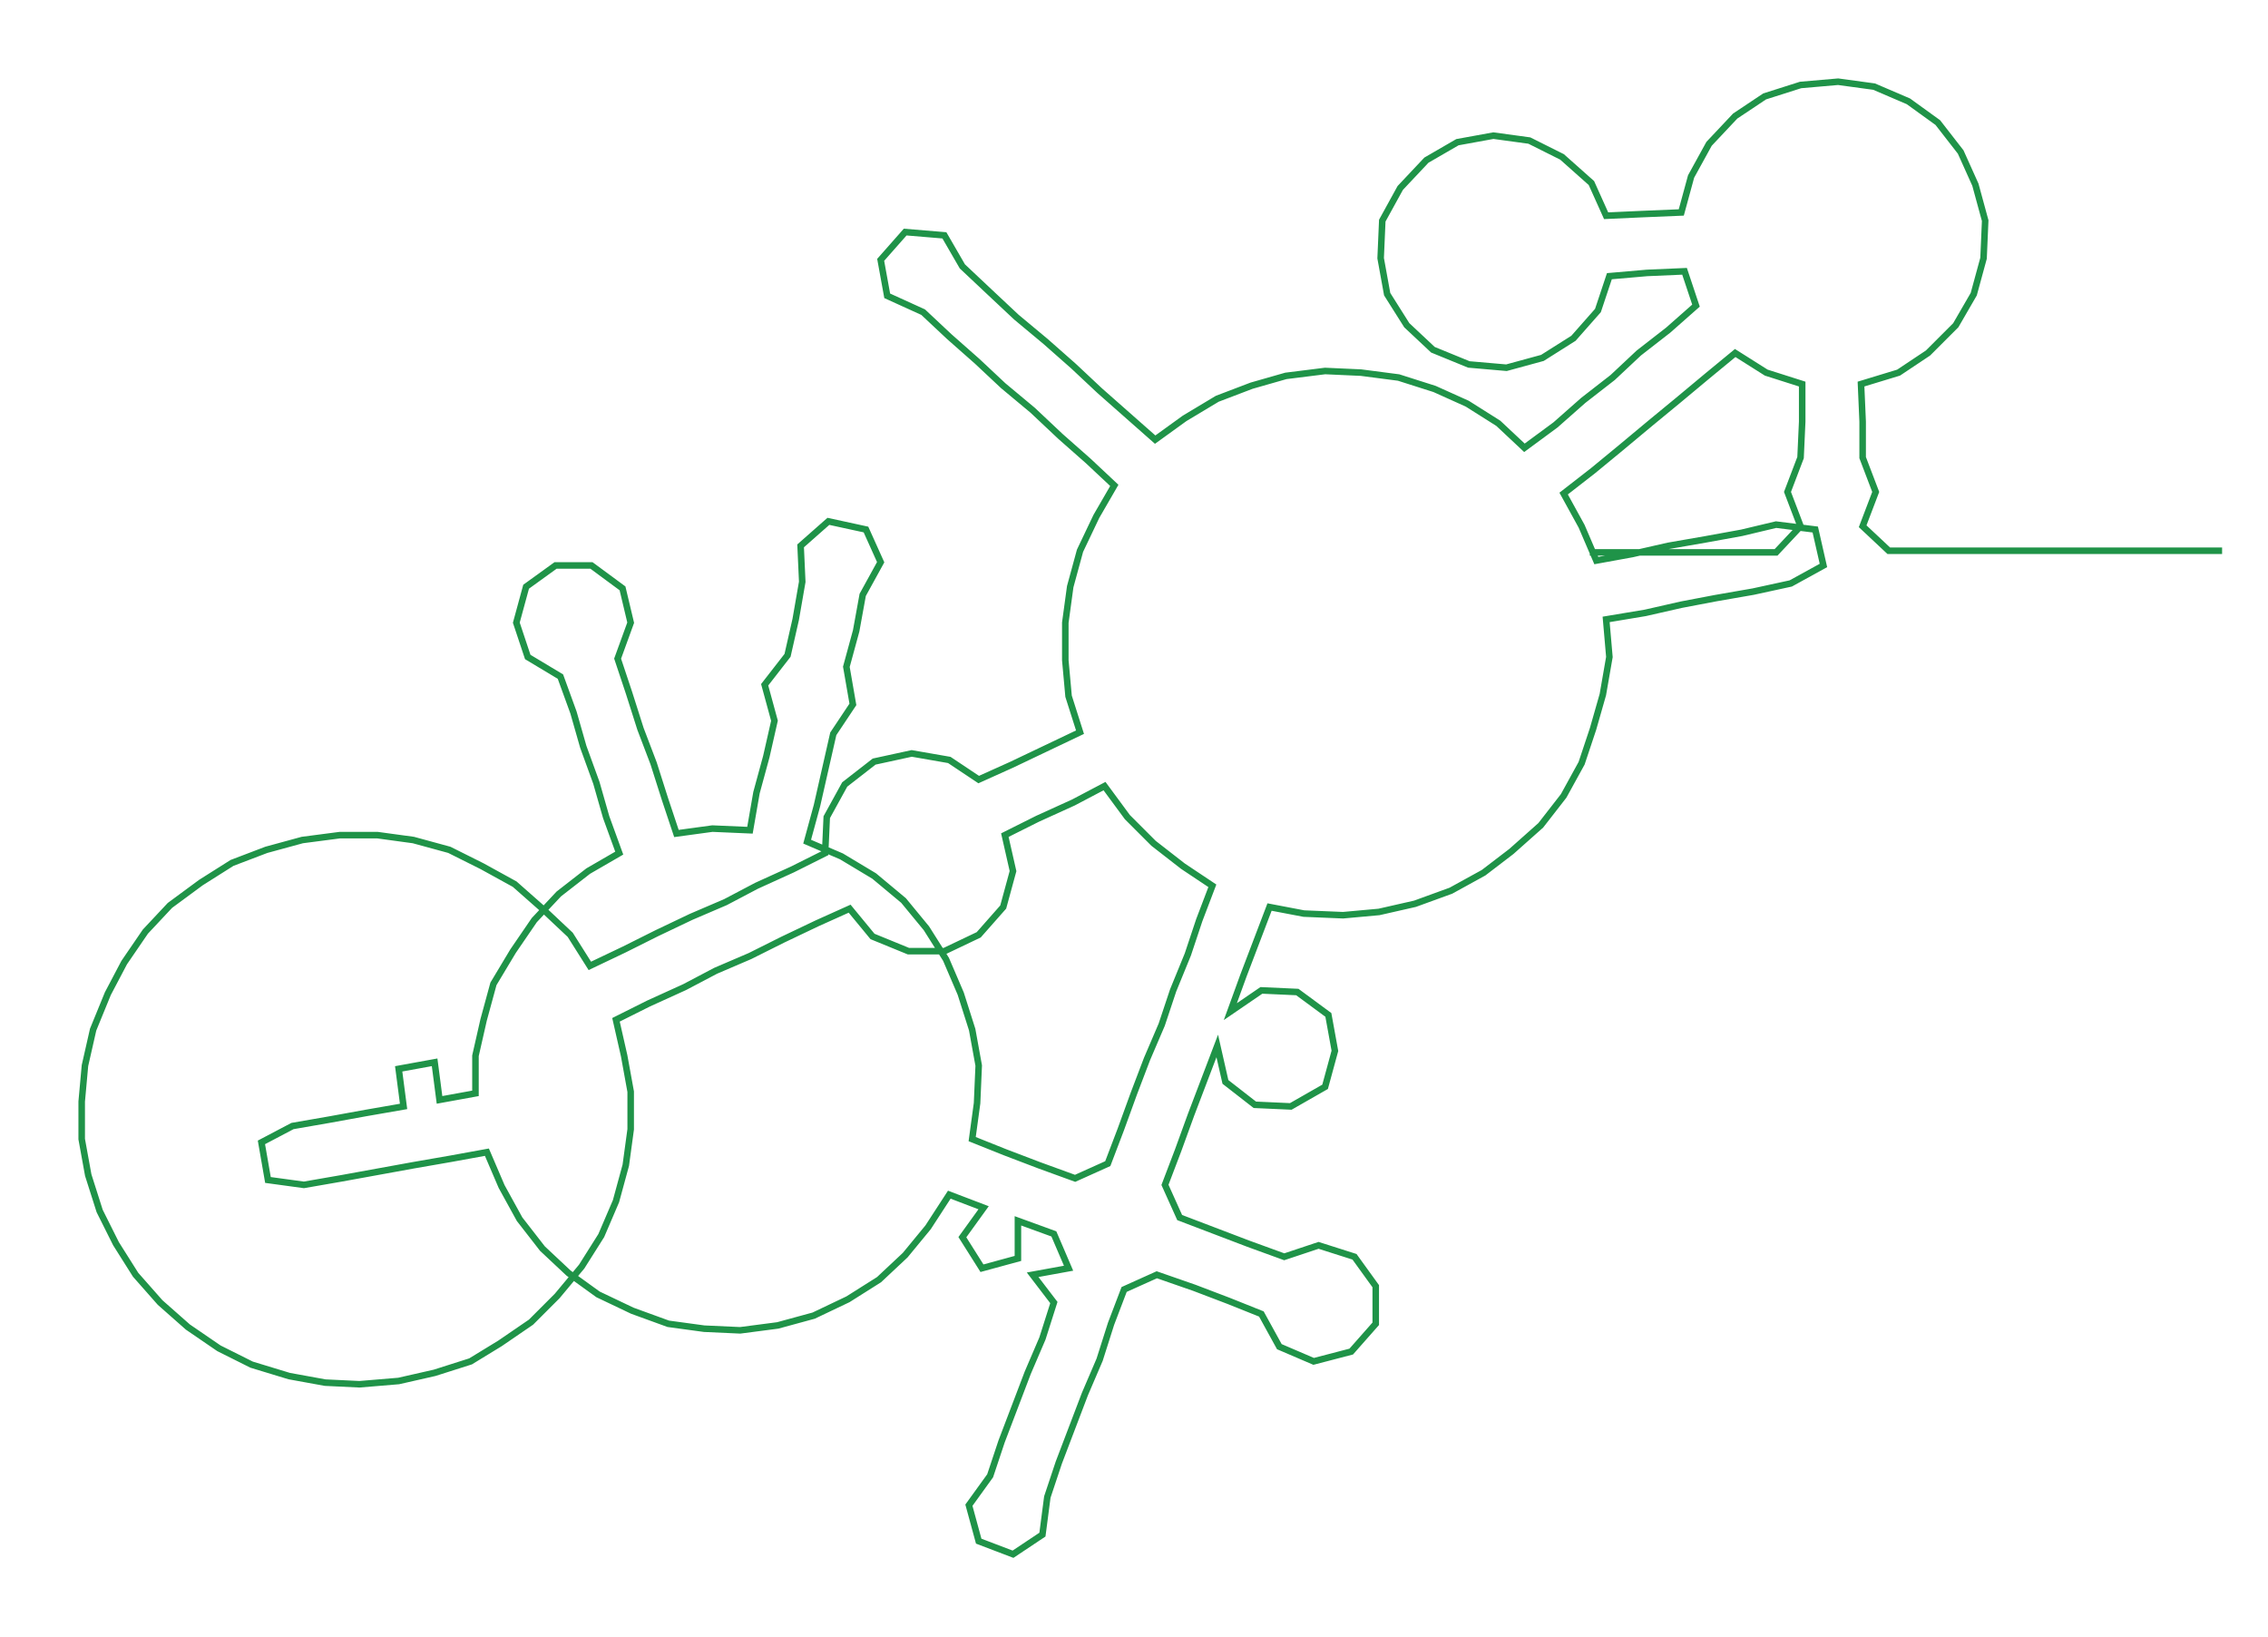 <ns0:svg xmlns:ns0="http://www.w3.org/2000/svg" width="300px" height="216.513px" viewBox="0 0 1388.09 1001.8"><ns0:path style="stroke:#1f9348;stroke-width:4px;fill:none;" d="M973 338 L973 338 L996 338 L1019 338 L1041 338 L1064 338 L1087 338 L1102 322 L1094 301 L1102 280 L1103 258 L1103 235 L1081 228 L1062 216 L1045 230 L1027 245 L1010 259 L992 274 L975 288 L957 302 L968 322 L977 343 L999 339 L1021 334 L1044 330 L1066 326 L1087 321 L1111 324 L1116 346 L1096 357 L1073 362 L1050 366 L1029 370 L1007 375 L983 379 L985 402 L981 425 L975 446 L968 467 L957 487 L943 505 L925 521 L908 534 L888 545 L866 553 L844 558 L822 560 L798 559 L777 555 L769 576 L761 597 L753 619 L772 606 L794 607 L813 621 L817 643 L811 665 L790 677 L768 676 L750 662 L745 640 L737 661 L729 682 L721 704 L713 725 L722 745 L743 753 L764 761 L786 769 L807 762 L829 769 L842 787 L842 810 L827 827 L804 833 L783 824 L772 804 L752 796 L731 788 L708 780 L688 789 L680 810 L673 832 L664 853 L656 874 L648 895 L641 916 L638 939 L620 951 L599 943 L593 921 L606 903 L613 882 L621 861 L629 840 L638 819 L645 797 L632 780 L654 776 L645 755 L623 747 L623 770 L601 776 L589 757 L602 739 L581 731 L568 751 L554 768 L538 783 L519 795 L498 805 L476 811 L453 814 L431 813 L409 810 L387 802 L366 792 L348 779 L332 764 L318 746 L307 726 L298 705 L276 709 L253 713 L231 717 L209 721 L186 725 L164 722 L160 699 L179 689 L202 685 L224 681 L247 677 L244 654 L266 650 L269 673 L291 669 L291 646 L296 624 L302 602 L314 582 L327 563 L342 547 L360 533 L379 522 L371 500 L365 479 L357 457 L351 436 L343 414 L323 402 L316 381 L322 359 L340 346 L362 346 L381 360 L386 381 L378 403 L385 424 L392 446 L400 467 L407 489 L414 510 L436 507 L459 508 L463 485 L469 463 L474 441 L468 419 L482 401 L487 379 L491 356 L490 334 L507 319 L530 324 L539 344 L528 364 L524 386 L518 408 L522 431 L510 449 L505 471 L500 493 L494 515 L515 524 L535 536 L553 551 L567 568 L579 587 L588 608 L595 630 L599 652 L598 675 L595 697 L615 705 L636 713 L658 721 L678 712 L686 691 L694 669 L702 648 L711 627 L718 606 L727 584 L734 563 L742 542 L724 530 L706 516 L690 500 L676 481 L657 491 L635 501 L615 511 L620 533 L614 555 L599 572 L578 582 L556 582 L534 573 L520 556 L500 565 L479 575 L459 585 L438 594 L419 604 L397 614 L377 624 L382 646 L386 668 L386 691 L383 713 L377 735 L368 756 L356 775 L341 793 L325 809 L306 822 L288 833 L266 840 L244 845 L220 847 L199 846 L177 842 L154 835 L134 825 L115 812 L98 797 L83 780 L71 761 L61 741 L54 719 L50 697 L50 674 L52 652 L57 630 L66 608 L76 589 L89 570 L104 554 L123 540 L142 528 L163 520 L185 514 L208 511 L231 511 L253 514 L275 520 L295 530 L315 541 L332 556 L349 572 L361 591 L382 581 L402 571 L423 561 L444 552 L463 542 L485 532 L505 522 L506 500 L517 480 L535 466 L558 461 L581 465 L599 477 L619 468 L640 458 L661 448 L654 426 L652 404 L652 381 L655 359 L661 337 L671 316 L682 297 L666 282 L649 267 L632 251 L614 236 L598 221 L581 206 L565 191 L543 181 L539 159 L554 142 L578 144 L589 163 L606 179 L622 194 L640 209 L657 224 L673 239 L690 254 L707 269 L725 256 L745 244 L766 236 L787 230 L811 227 L833 228 L856 231 L878 238 L898 247 L917 259 L933 274 L952 260 L969 245 L987 231 L1003 216 L1021 202 L1038 187 L1031 166 L1008 167 L985 169 L978 190 L963 207 L944 219 L922 225 L899 223 L877 214 L861 199 L849 180 L845 158 L846 135 L857 115 L873 98 L892 87 L914 83 L936 86 L956 96 L974 112 L983 132 L1005 131 L1029 130 L1035 108 L1046 88 L1062 71 L1080 59 L1102 52 L1125 50 L1147 53 L1168 62 L1186 75 L1200 93 L1209 113 L1215 135 L1214 158 L1208 180 L1197 199 L1180 216 L1162 228 L1139 235 L1140 258 L1140 280 L1148 301 L1140 322 L1156 337 L1179 337 L1201 337 L1224 337 L1247 337 L1270 337 L1292 337 L1315 337 L1338 337 L1360 337" /></ns0:svg>